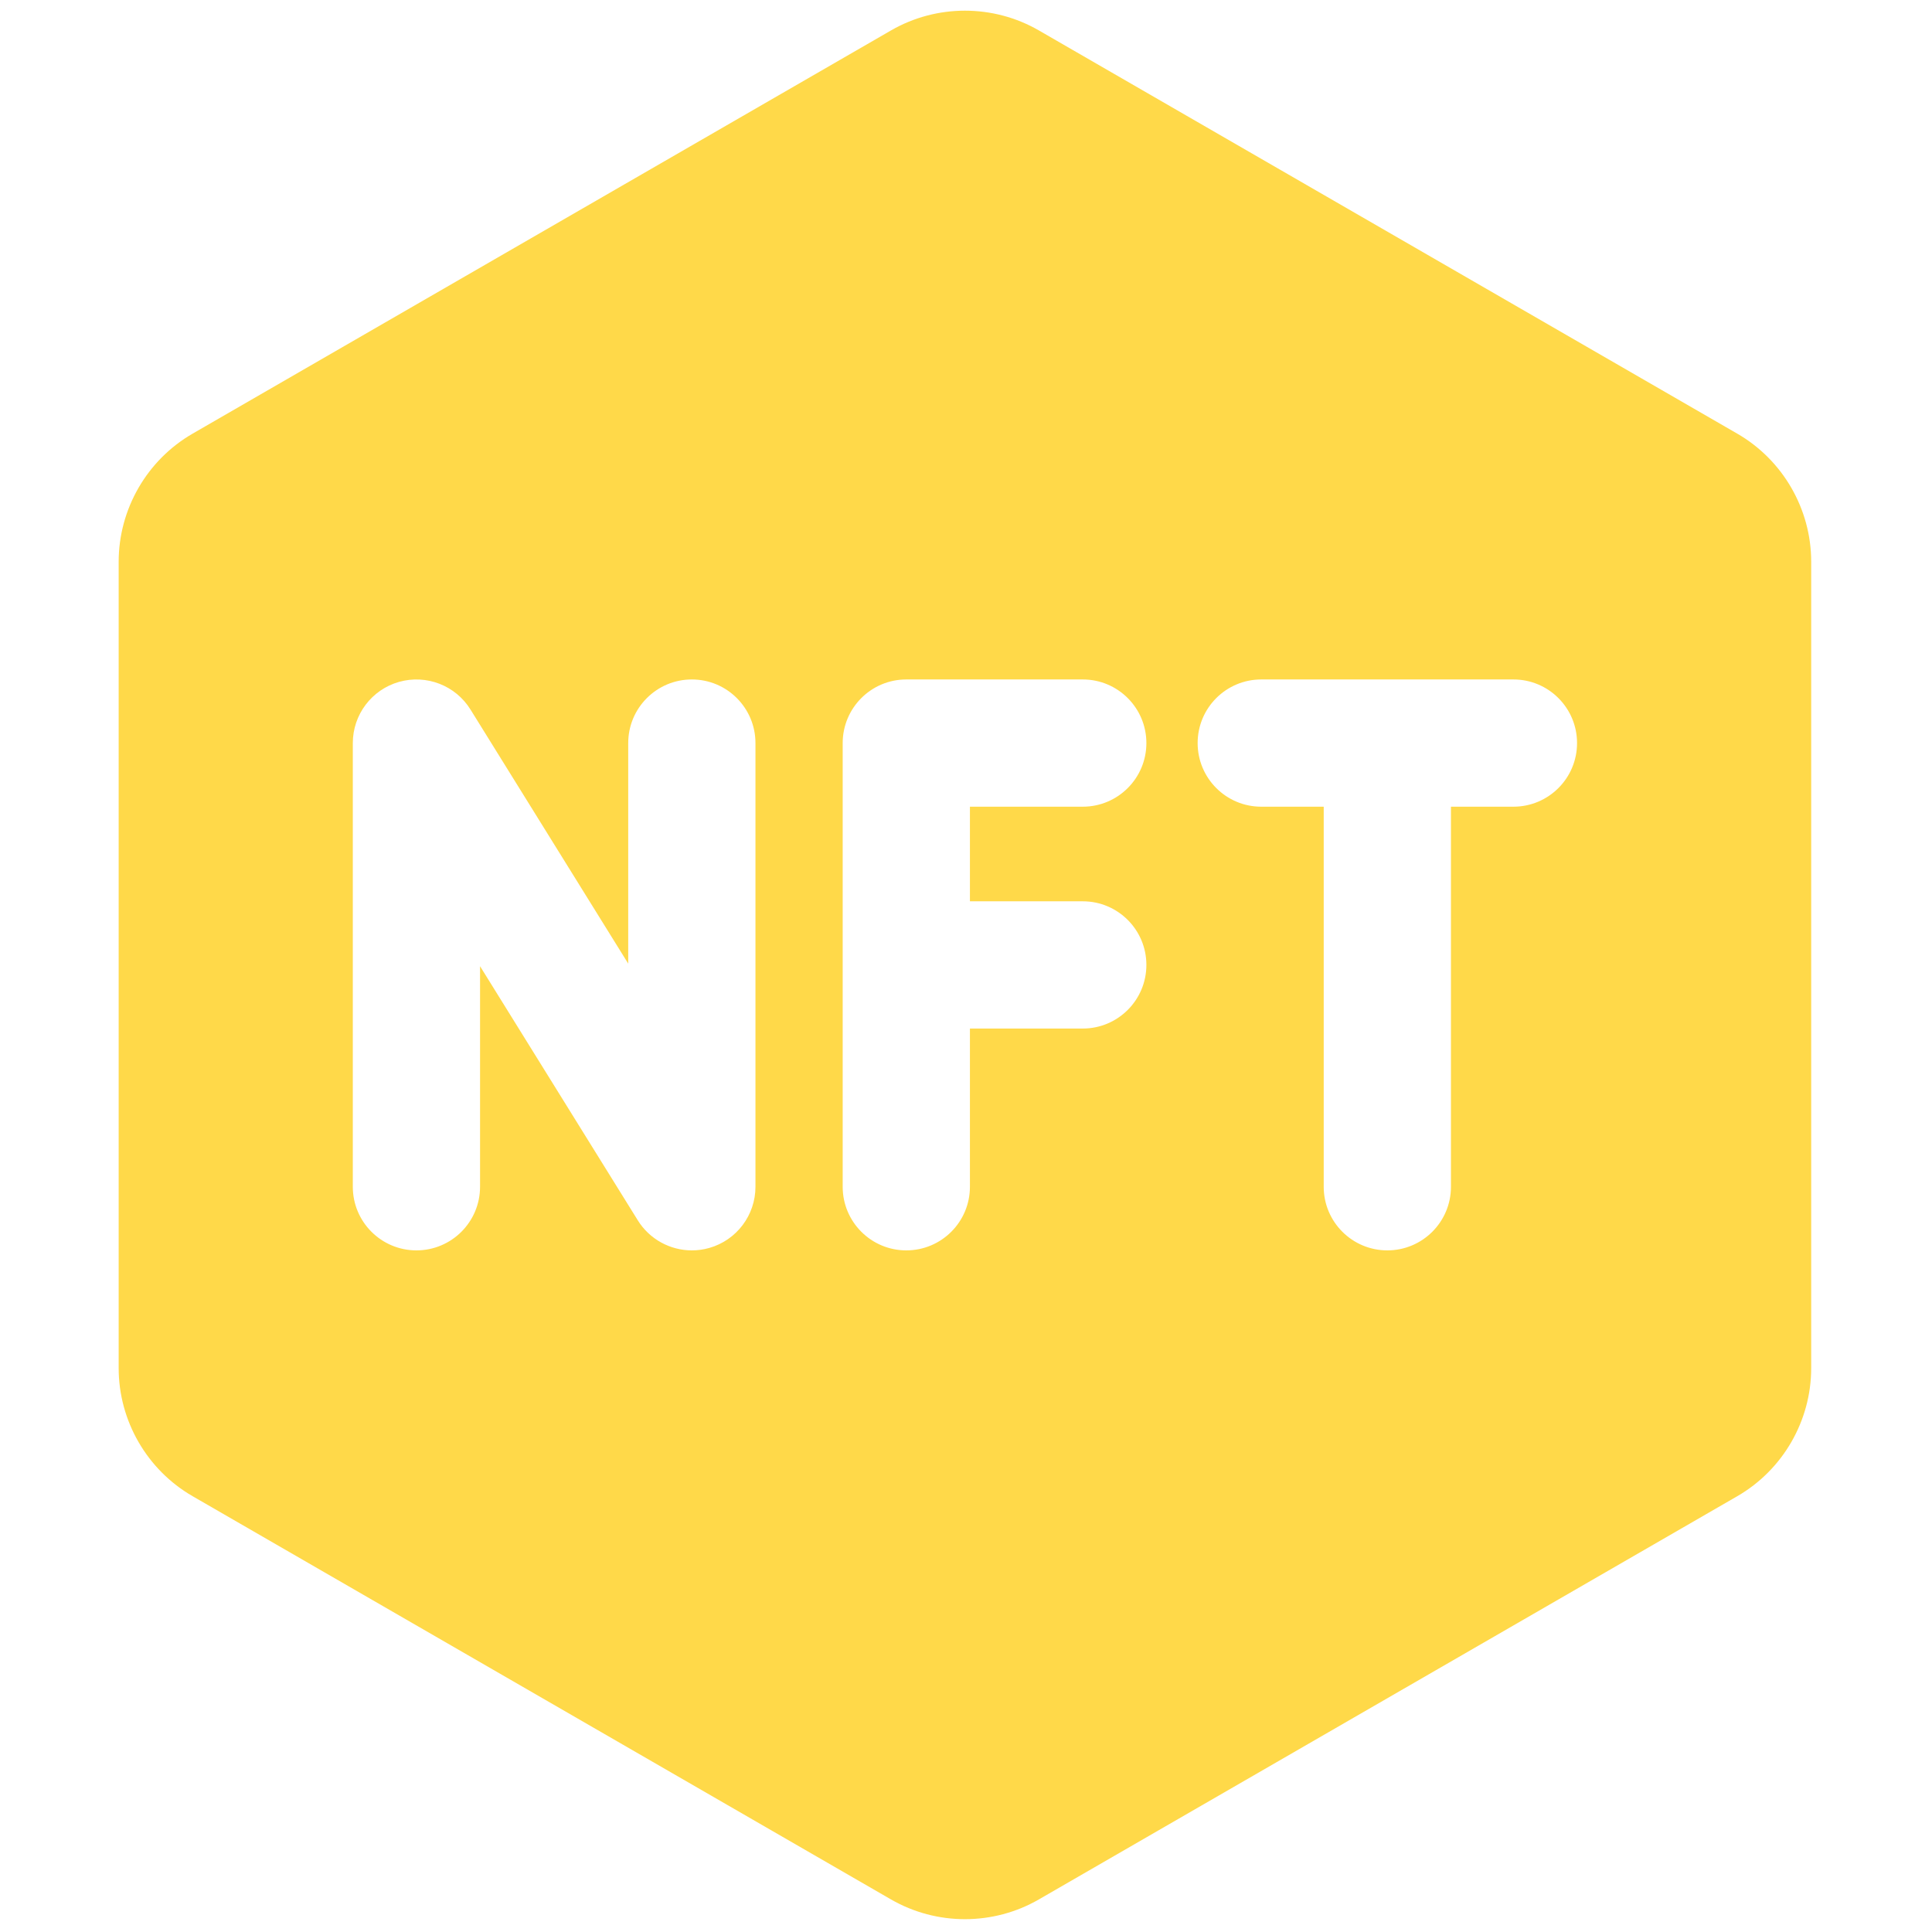 <svg xmlns="http://www.w3.org/2000/svg" xmlns:xlink="http://www.w3.org/1999/xlink" version="1.1" width="256" height="256" viewBox="0 0 256 256" xml:space="preserve">

<defs>
</defs>
<g style="stroke: none; stroke-width: 0; stroke-dasharray: none; stroke-linecap: butt; stroke-linejoin: miter; stroke-miterlimit: 10; fill: none; fill-rule: nonzero; opacity: 1;" transform="translate(1.407 1.407) scale(2.81 2.81)" >
	<path d="M 81.418 19.947 L 48.489 0.935 c -2.152 -1.243 -4.825 -1.243 -6.976 0 L 8.583 19.947 c -2.152 1.242 -3.488 3.557 -3.488 6.041 v 38.025 c 0 2.484 1.336 4.799 3.488 6.04 l 32.931 19.014 c 1.076 0.62 2.281 0.931 3.487 0.931 s 2.412 -0.311 3.487 -0.932 l 32.93 -19.012 c 2.151 -1.241 3.488 -3.557 3.488 -6.041 V 25.988 C 84.906 23.503 83.569 21.188 81.418 19.947 z M 35.123 55.461 c 0 1.34 -0.889 2.518 -2.177 2.885 c -0.273 0.078 -0.549 0.115 -0.823 0.115 c -1.019 0 -1.992 -0.521 -2.549 -1.418 l -7.438 -11.982 v 10.4 c 0 1.657 -1.343 3 -3 3 s -3 -1.343 -3 -3 V 34.539 c 0 -1.34 0.889 -2.518 2.177 -2.885 c 1.292 -0.365 2.666 0.165 3.372 1.303 l 7.438 11.982 v -10.4 c 0 -1.657 1.343 -3 3 -3 s 3 1.343 3 3 V 55.461 z M 50.557 42 c 1.657 0 3 1.343 3 3 c 0 1.657 -1.343 3 -3 3 h -5.321 v 7.461 c 0 1.657 -1.343 3 -3 3 s -3 -1.343 -3 -3 V 34.539 c 0 -1.657 1.343 -3 3 -3 h 8.321 c 1.657 0 3 1.343 3 3 s -1.343 3 -3 3 h -5.321 V 42 H 50.557 z M 70.864 37.539 h -2.945 v 17.922 c 0 1.657 -1.343 3 -3 3 s -3 -1.343 -3 -3 V 37.539 h -2.945 c -1.657 0 -3 -1.343 -3 -3 s 1.343 -3 3 -3 h 11.891 c 1.657 0 3 1.343 3 3 S 72.521 37.539 70.864 37.539 z" style="stroke: none; stroke-width: 1; stroke-dasharray: none; stroke-linecap: butt; stroke-linejoin: miter; stroke-miterlimit: 10; fill: rgb(255,217,73); fill-rule: nonzero; opacity: 1;" transform=" matrix(1 0 0 1 0 0) " stroke-linecap="round" />
</g>
</svg>